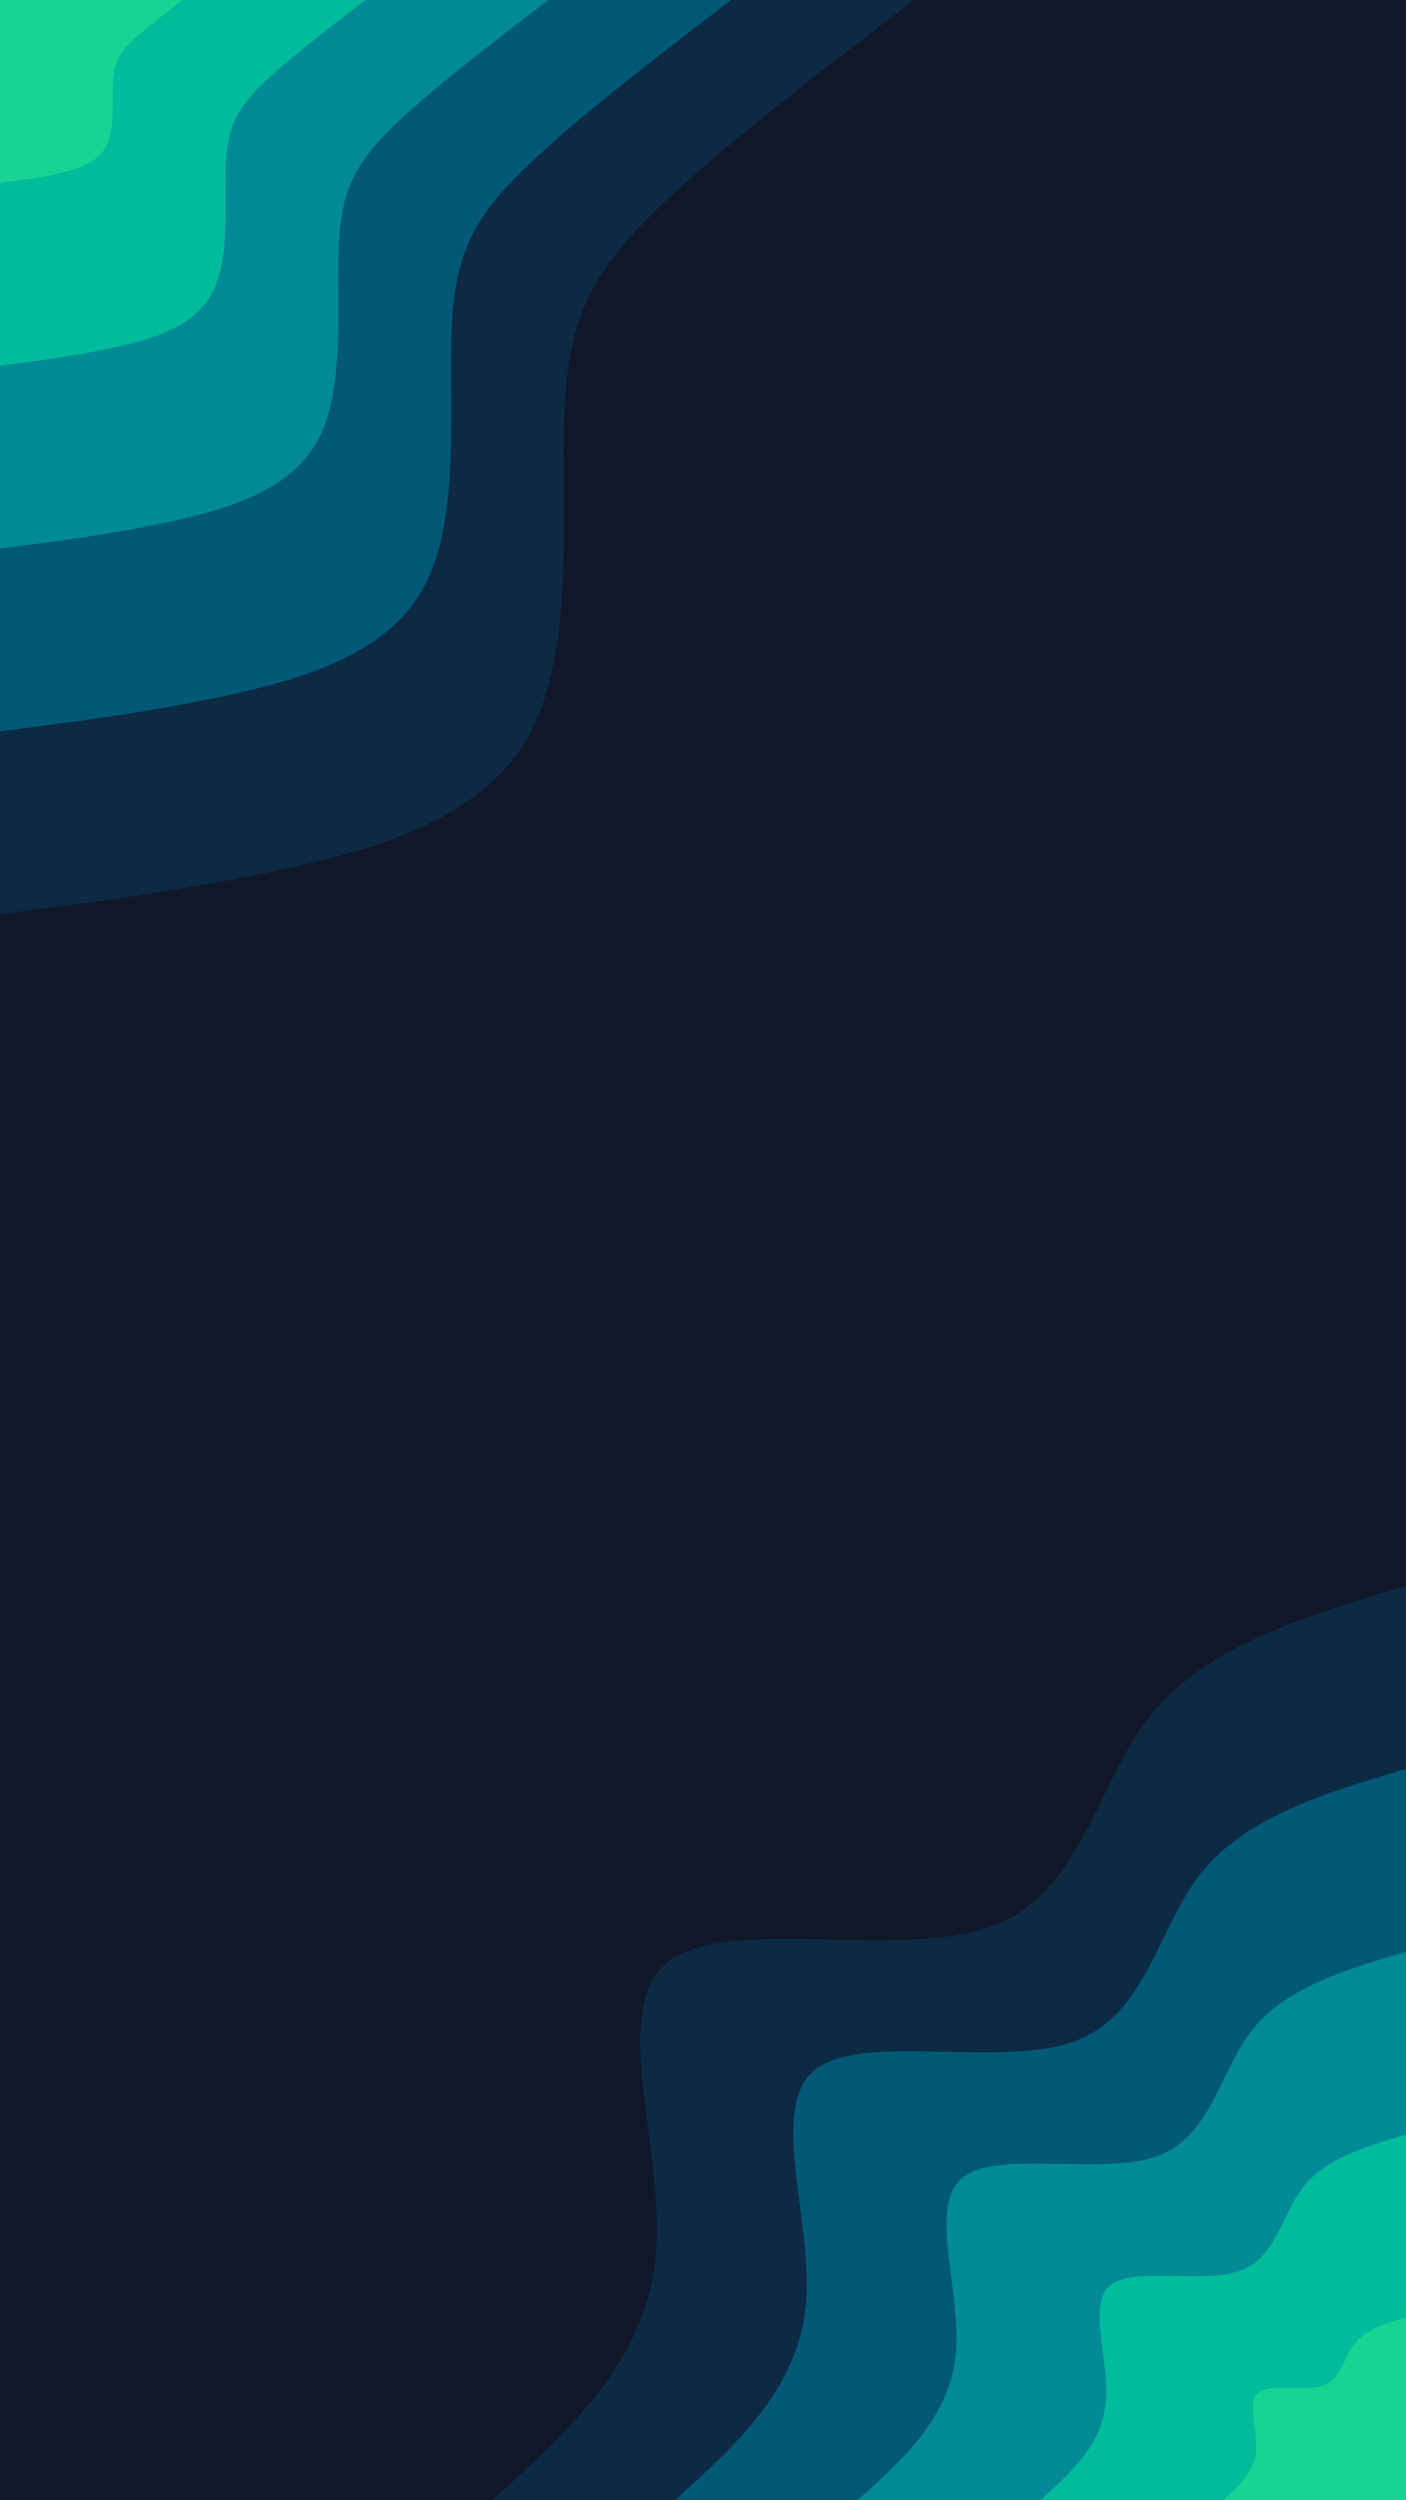 <svg id="visual" viewBox="0 0 540 960" width="540" height="960" xmlns="http://www.w3.org/2000/svg" xmlns:xlink="http://www.w3.org/1999/xlink" version="1.1"><rect x="0" y="0" width="540" height="960" fill="#101728"></rect><defs><linearGradient id="grad1_0" x1="0%" y1="100%" x2="100%" y2="0%"><stop offset="30%" stop-color="#17d492" stop-opacity="1"></stop><stop offset="70%" stop-color="#17d492" stop-opacity="1"></stop></linearGradient></defs><defs><linearGradient id="grad1_1" x1="0%" y1="100%" x2="100%" y2="0%"><stop offset="30%" stop-color="#17d492" stop-opacity="1"></stop><stop offset="70%" stop-color="#00a39c" stop-opacity="1"></stop></linearGradient></defs><defs><linearGradient id="grad1_2" x1="0%" y1="100%" x2="100%" y2="0%"><stop offset="30%" stop-color="#00708b" stop-opacity="1"></stop><stop offset="70%" stop-color="#00a39c" stop-opacity="1"></stop></linearGradient></defs><defs><linearGradient id="grad1_3" x1="0%" y1="100%" x2="100%" y2="0%"><stop offset="30%" stop-color="#00708b" stop-opacity="1"></stop><stop offset="70%" stop-color="#00405f" stop-opacity="1"></stop></linearGradient></defs><defs><linearGradient id="grad1_4" x1="0%" y1="100%" x2="100%" y2="0%"><stop offset="30%" stop-color="#101728" stop-opacity="1"></stop><stop offset="70%" stop-color="#00405f" stop-opacity="1"></stop></linearGradient></defs><defs><linearGradient id="grad2_0" x1="0%" y1="100%" x2="100%" y2="0%"><stop offset="30%" stop-color="#17d492" stop-opacity="1"></stop><stop offset="70%" stop-color="#17d492" stop-opacity="1"></stop></linearGradient></defs><defs><linearGradient id="grad2_1" x1="0%" y1="100%" x2="100%" y2="0%"><stop offset="30%" stop-color="#00a39c" stop-opacity="1"></stop><stop offset="70%" stop-color="#17d492" stop-opacity="1"></stop></linearGradient></defs><defs><linearGradient id="grad2_2" x1="0%" y1="100%" x2="100%" y2="0%"><stop offset="30%" stop-color="#00a39c" stop-opacity="1"></stop><stop offset="70%" stop-color="#00708b" stop-opacity="1"></stop></linearGradient></defs><defs><linearGradient id="grad2_3" x1="0%" y1="100%" x2="100%" y2="0%"><stop offset="30%" stop-color="#00405f" stop-opacity="1"></stop><stop offset="70%" stop-color="#00708b" stop-opacity="1"></stop></linearGradient></defs><defs><linearGradient id="grad2_4" x1="0%" y1="100%" x2="100%" y2="0%"><stop offset="30%" stop-color="#00405f" stop-opacity="1"></stop><stop offset="70%" stop-color="#101728" stop-opacity="1"></stop></linearGradient></defs><g transform="translate(540, 960)"><path d="M-351 0C-321.5 -26.7 -292 -53.3 -288.2 -93.6C-284.3 -133.9 -306.2 -187.9 -284 -206.3C-261.7 -224.7 -195.4 -207.6 -159.9 -220.1C-124.3 -232.6 -119.5 -274.7 -98 -301.5C-76.4 -328.3 -38.2 -339.6 0 -351L0 0Z" fill="#0c2a44"></path><path d="M-280.8 0C-257.2 -21.3 -233.6 -42.7 -230.5 -74.9C-227.5 -107.2 -245 -150.3 -227.2 -165.1C-209.4 -179.8 -156.4 -166 -127.9 -176C-99.5 -186 -95.6 -219.8 -78.4 -241.2C-61.1 -262.6 -30.6 -271.7 0 -280.8L0 0Z" fill="#005877"></path><path d="M-210.6 0C-192.9 -16 -175.2 -32 -172.9 -56.2C-170.6 -80.4 -183.7 -112.7 -170.4 -123.8C-157 -134.8 -117.3 -124.5 -95.9 -132C-74.6 -139.5 -71.7 -164.8 -58.8 -180.9C-45.9 -197 -22.9 -203.8 0 -210.6L0 0Z" fill="#008a97"></path><path d="M-140.4 0C-128.6 -10.7 -116.8 -21.3 -115.3 -37.5C-113.7 -53.6 -122.5 -75.2 -113.6 -82.5C-104.7 -89.9 -78.2 -83 -64 -88C-49.7 -93 -47.8 -109.9 -39.2 -120.6C-30.6 -131.3 -15.3 -135.9 0 -140.4L0 0Z" fill="#00bc9a"></path><path d="M-70.2 0C-64.3 -5.3 -58.4 -10.7 -57.6 -18.7C-56.9 -26.8 -61.2 -37.6 -56.8 -41.3C-52.3 -44.9 -39.1 -41.5 -32 -44C-24.9 -46.5 -23.9 -54.9 -19.6 -60.3C-15.3 -65.7 -7.6 -67.9 0 -70.2L0 0Z" fill="#17d492"></path></g><g transform="translate(0, 0)"><path d="M351 0C312.8 29.2 274.7 58.4 251.1 81.6C227.5 104.7 218.4 121.8 216.8 157.5C215.2 193.3 221.2 247.6 204 280.7C186.7 313.8 146.3 325.7 108.5 333.8C70.6 342 35.3 346.5 0 351L0 0Z" fill="#0c2a44"></path><path d="M280.8 0C250.3 23.4 219.8 46.7 200.9 65.3C182 83.8 174.7 97.4 173.5 126C172.2 154.6 177 198.1 163.2 224.6C149.4 251.1 117.1 260.5 86.8 267.1C56.5 273.6 28.2 277.2 0 280.8L0 0Z" fill="#005877"></path><path d="M210.6 0C187.7 17.5 164.8 35.1 150.6 48.9C136.5 62.8 131 73.1 130.1 94.5C129.1 116 132.7 148.6 122.4 168.4C112 188.3 87.8 195.4 65.1 200.3C42.4 205.2 21.2 207.9 0 210.6L0 0Z" fill="#008a97"></path><path d="M140.4 0C125.1 11.7 109.9 23.4 100.4 32.6C91 41.9 87.4 48.7 86.7 63C86.1 77.3 88.5 99.1 81.6 112.3C74.7 125.5 58.5 130.3 43.4 133.5C28.2 136.8 14.1 138.6 0 140.4L0 0Z" fill="#00bc9a"></path><path d="M70.2 0C62.6 5.8 54.9 11.7 50.2 16.3C45.5 20.9 43.7 24.4 43.4 31.5C43 38.7 44.2 49.5 40.8 56.1C37.3 62.8 29.3 65.1 21.7 66.8C14.1 68.4 7.1 69.3 0 70.2L0 0Z" fill="#17d492"></path></g></svg>